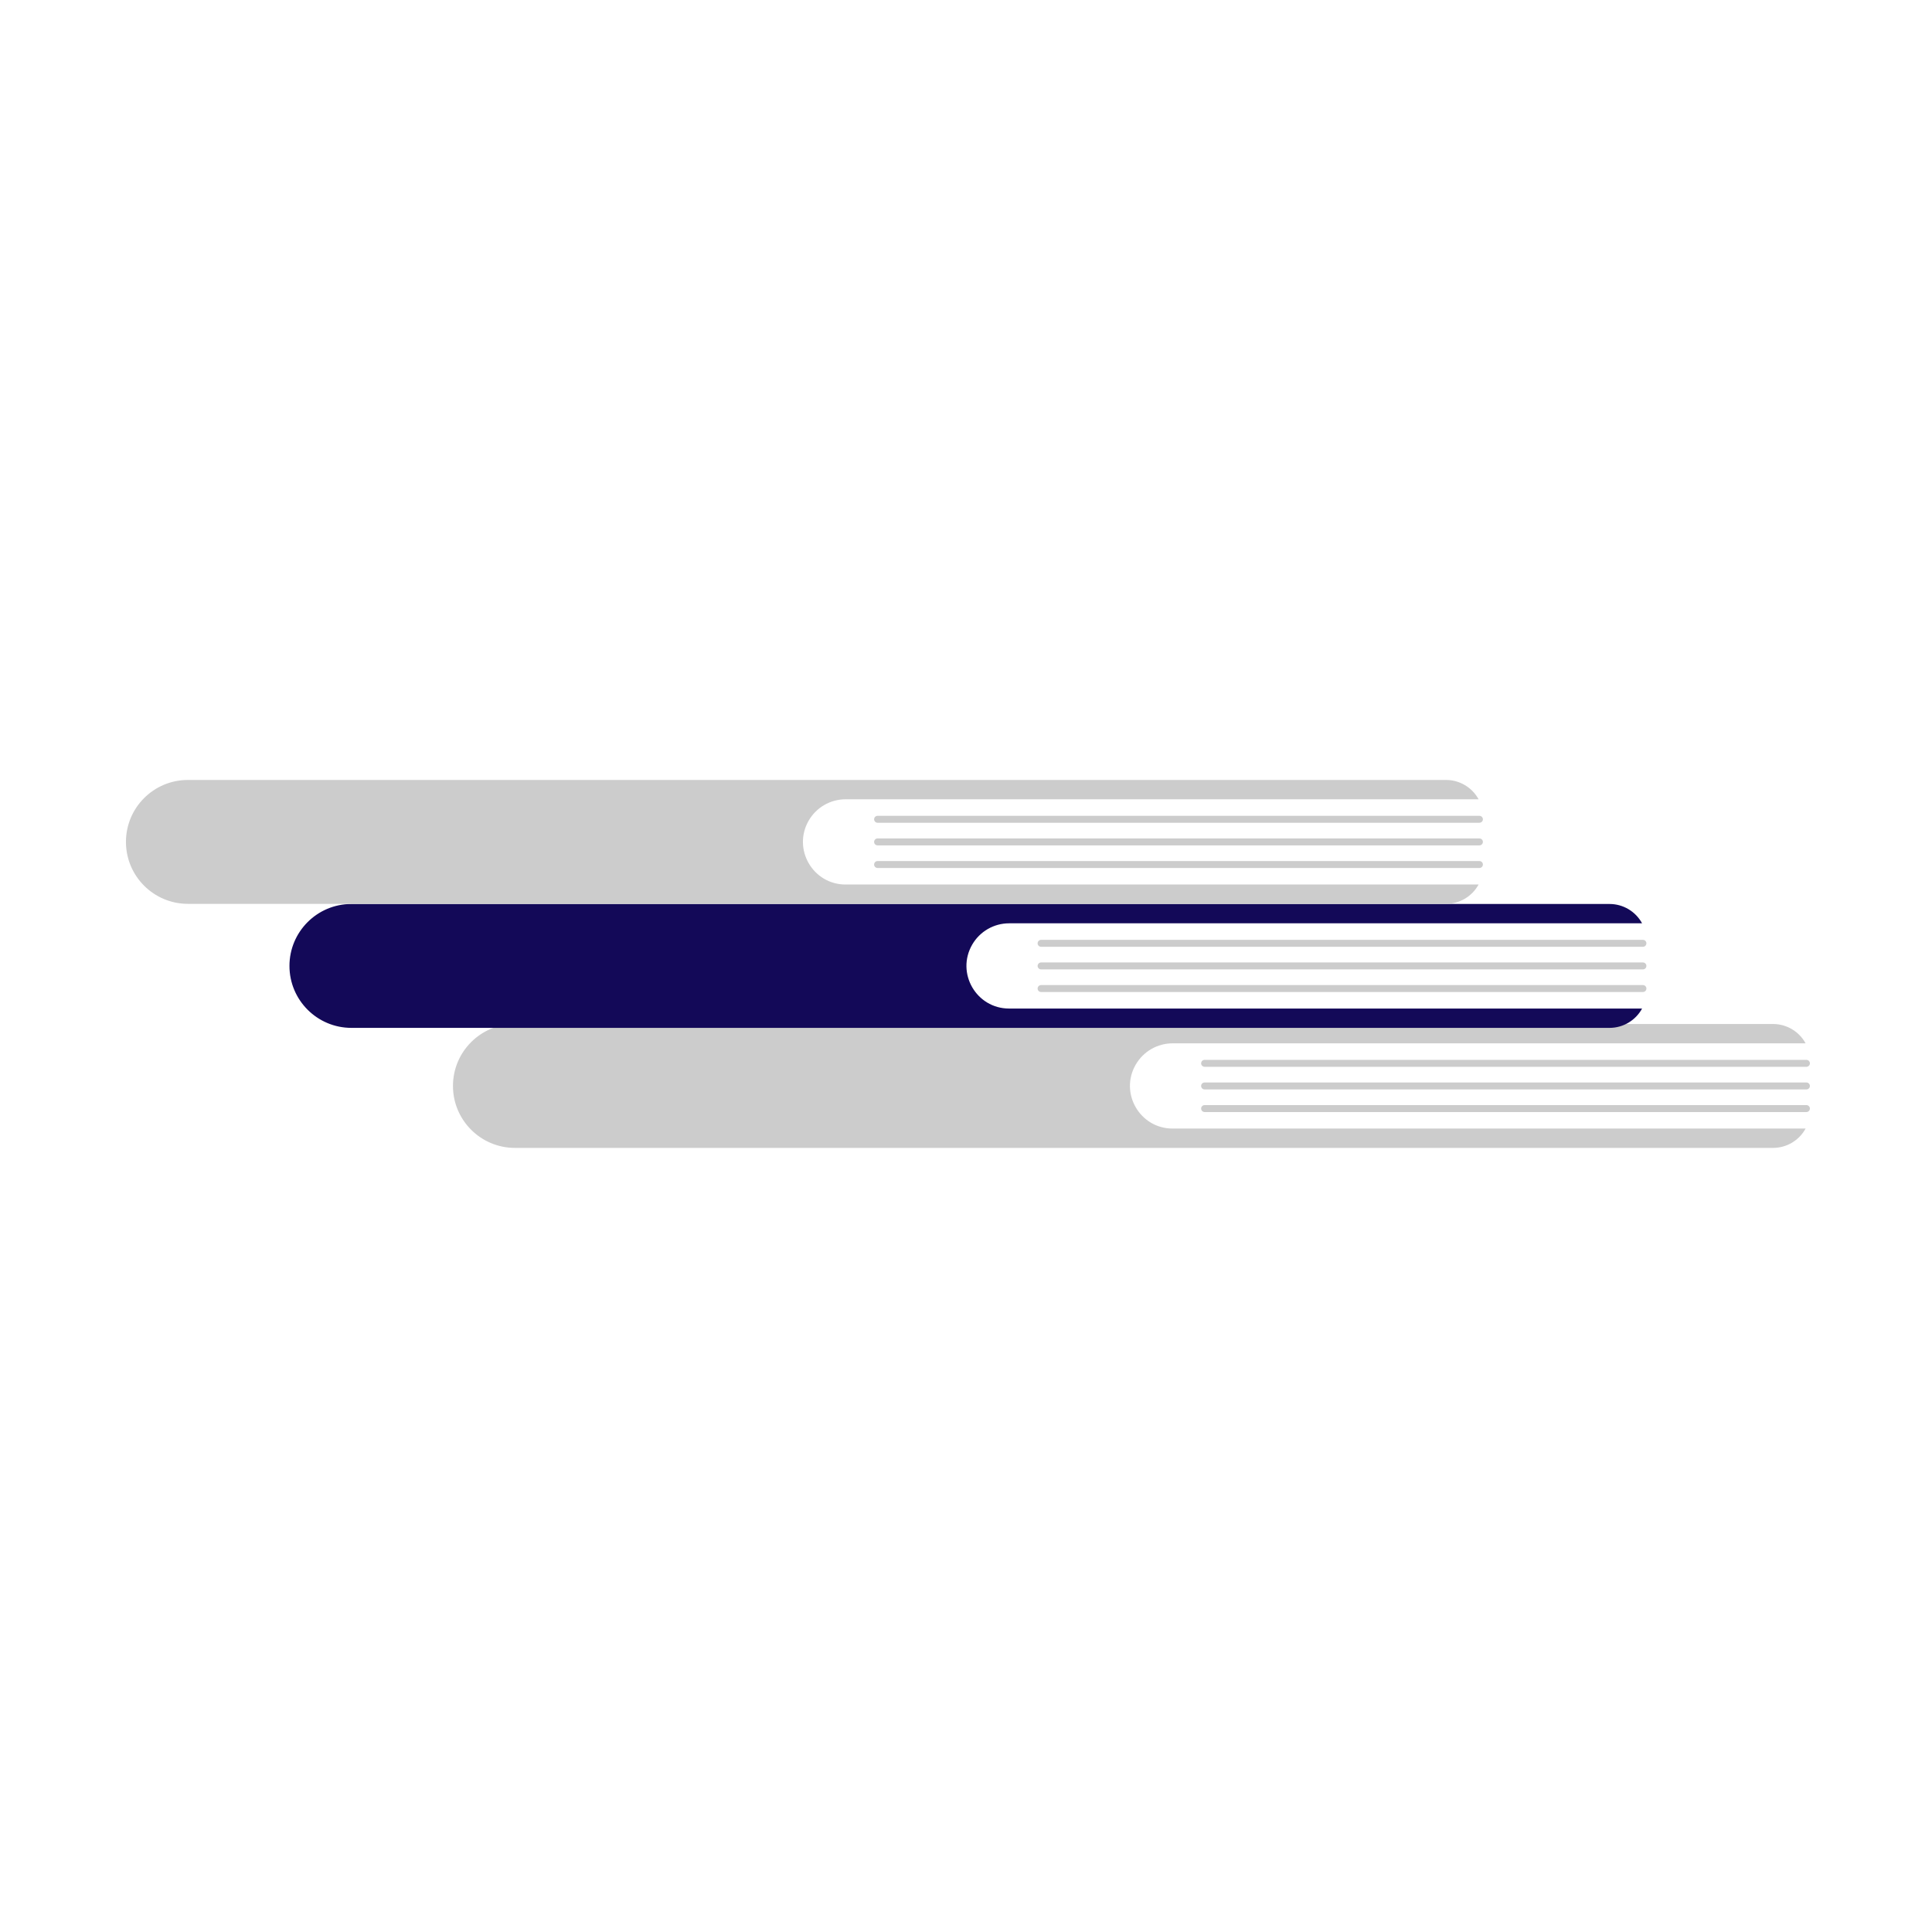 <?xml version="1.0" encoding="utf-8"?>
<svg viewBox="0 0 500 500" xmlns="http://www.w3.org/2000/svg">
  <path d="M 303.464 292.072 C 294.974 292.066 289.675 282.872 293.924 275.522 C 295.894 272.116 299.53 270.017 303.464 270.014 L 467.286 270.014 C 465.607 266.933 462.38 265.015 458.872 265.012 L 133.238 265.012 C 124.392 265.022 117.226 272.197 117.227 281.043 C 117.232 289.887 124.394 297.058 133.238 297.074 L 458.872 297.074 C 462.38 297.072 465.607 295.153 467.286 292.072 L 303.464 292.072 Z" fill="#ccc" style=""/>
  <path d="M 467.503 276.091 L 311.747 276.091 C 311.054 276.089 310.623 275.338 310.971 274.739 C 311.131 274.462 311.427 274.291 311.747 274.29 L 467.503 274.29 C 468.196 274.293 468.628 275.044 468.28 275.642 C 468.119 275.92 467.823 276.09 467.503 276.091 Z" fill="#ccc" style=""/>
  <path d="M 467.503 281.943 L 311.747 281.943 C 311.054 281.943 310.621 281.193 310.968 280.593 C 311.129 280.314 311.426 280.143 311.747 280.143 L 467.503 280.143 C 468.196 280.143 468.629 280.893 468.283 281.493 C 468.122 281.772 467.825 281.943 467.503 281.943 Z" fill="#ccc" style=""/>
  <path d="M 467.503 287.795 L 311.747 287.795 C 311.054 287.793 310.623 287.043 310.971 286.443 C 311.131 286.167 311.427 285.996 311.747 285.994 L 467.503 285.994 C 468.196 285.997 468.628 286.748 468.28 287.348 C 468.119 287.624 467.823 287.794 467.503 287.795 Z" fill="#ccc" style=""/>
  <path d="M 261.15 261.011 C 252.659 261.005 247.359 251.811 251.609 244.461 C 253.579 241.055 257.214 238.955 261.15 238.953 L 424.97 238.953 C 423.292 235.872 420.065 233.953 416.557 233.951 L 90.924 233.951 C 82.077 233.961 74.911 241.136 74.912 249.982 C 74.917 258.827 82.079 265.998 90.924 266.013 L 416.557 266.013 C 420.065 266.01 423.292 264.092 424.97 261.011 L 261.15 261.011 Z" fill="#130958" style=""/>
  <path d="M 425.189 245.031 L 269.432 245.031 C 268.739 245.028 268.307 244.277 268.655 243.677 C 268.817 243.401 269.112 243.231 269.432 243.23 L 425.189 243.23 C 425.881 243.23 426.314 243.98 425.968 244.58 C 425.807 244.858 425.51 245.031 425.189 245.031 Z" fill="#ccc" style=""/>
  <path d="M 425.189 250.882 L 269.432 250.882 C 268.739 250.882 268.306 250.132 268.653 249.531 C 268.813 249.253 269.11 249.081 269.432 249.081 L 425.189 249.081 C 425.881 249.081 426.314 249.832 425.968 250.432 C 425.807 250.711 425.51 250.882 425.189 250.882 Z" fill="#ccc" style=""/>
  <path d="M 425.189 256.734 L 269.432 256.734 C 268.739 256.733 268.307 255.981 268.655 255.383 C 268.817 255.105 269.112 254.935 269.432 254.934 L 425.189 254.934 C 425.881 254.932 426.317 255.682 425.971 256.283 C 425.81 256.562 425.511 256.735 425.189 256.734 Z" fill="#ccc" style=""/>
  <path d="M 218.834 228.913 C 210.344 228.908 205.044 219.713 209.294 212.363 C 211.263 208.957 214.9 206.858 218.834 206.855 L 382.655 206.855 C 380.977 203.775 377.75 201.855 374.241 201.853 L 48.608 201.853 C 39.761 201.863 32.595 209.037 32.597 217.884 C 32.601 226.728 39.764 233.9 48.608 233.915 L 374.241 233.915 C 377.75 233.913 380.977 231.995 382.655 228.913 L 218.834 228.913 Z" fill="#ccc" style=""/>
  <path d="M 382.873 212.932 L 227.117 212.932 C 226.425 212.93 225.993 212.18 226.341 211.58 C 226.501 211.304 226.796 211.133 227.117 211.132 L 382.873 211.132 C 383.565 211.132 383.999 211.883 383.653 212.483 C 383.492 212.761 383.195 212.932 382.873 212.932 Z" fill="#ccc" style=""/>
  <path d="M 382.873 218.785 L 227.117 218.785 C 226.425 218.785 225.99 218.034 226.337 217.434 C 226.498 217.155 226.795 216.984 227.117 216.984 L 382.873 216.984 C 383.565 216.984 383.999 217.734 383.653 218.334 C 383.492 218.613 383.195 218.785 382.873 218.785 Z" fill="#ccc" style=""/>
  <path d="M 382.873 224.637 L 227.117 224.637 C 226.425 224.637 225.99 223.887 226.337 223.287 C 226.498 223.008 226.795 222.836 227.117 222.836 L 382.873 222.836 C 383.565 222.836 383.999 223.587 383.653 224.187 C 383.492 224.465 383.195 224.637 382.873 224.637 Z" fill="#ccc" style=""/>
</svg>